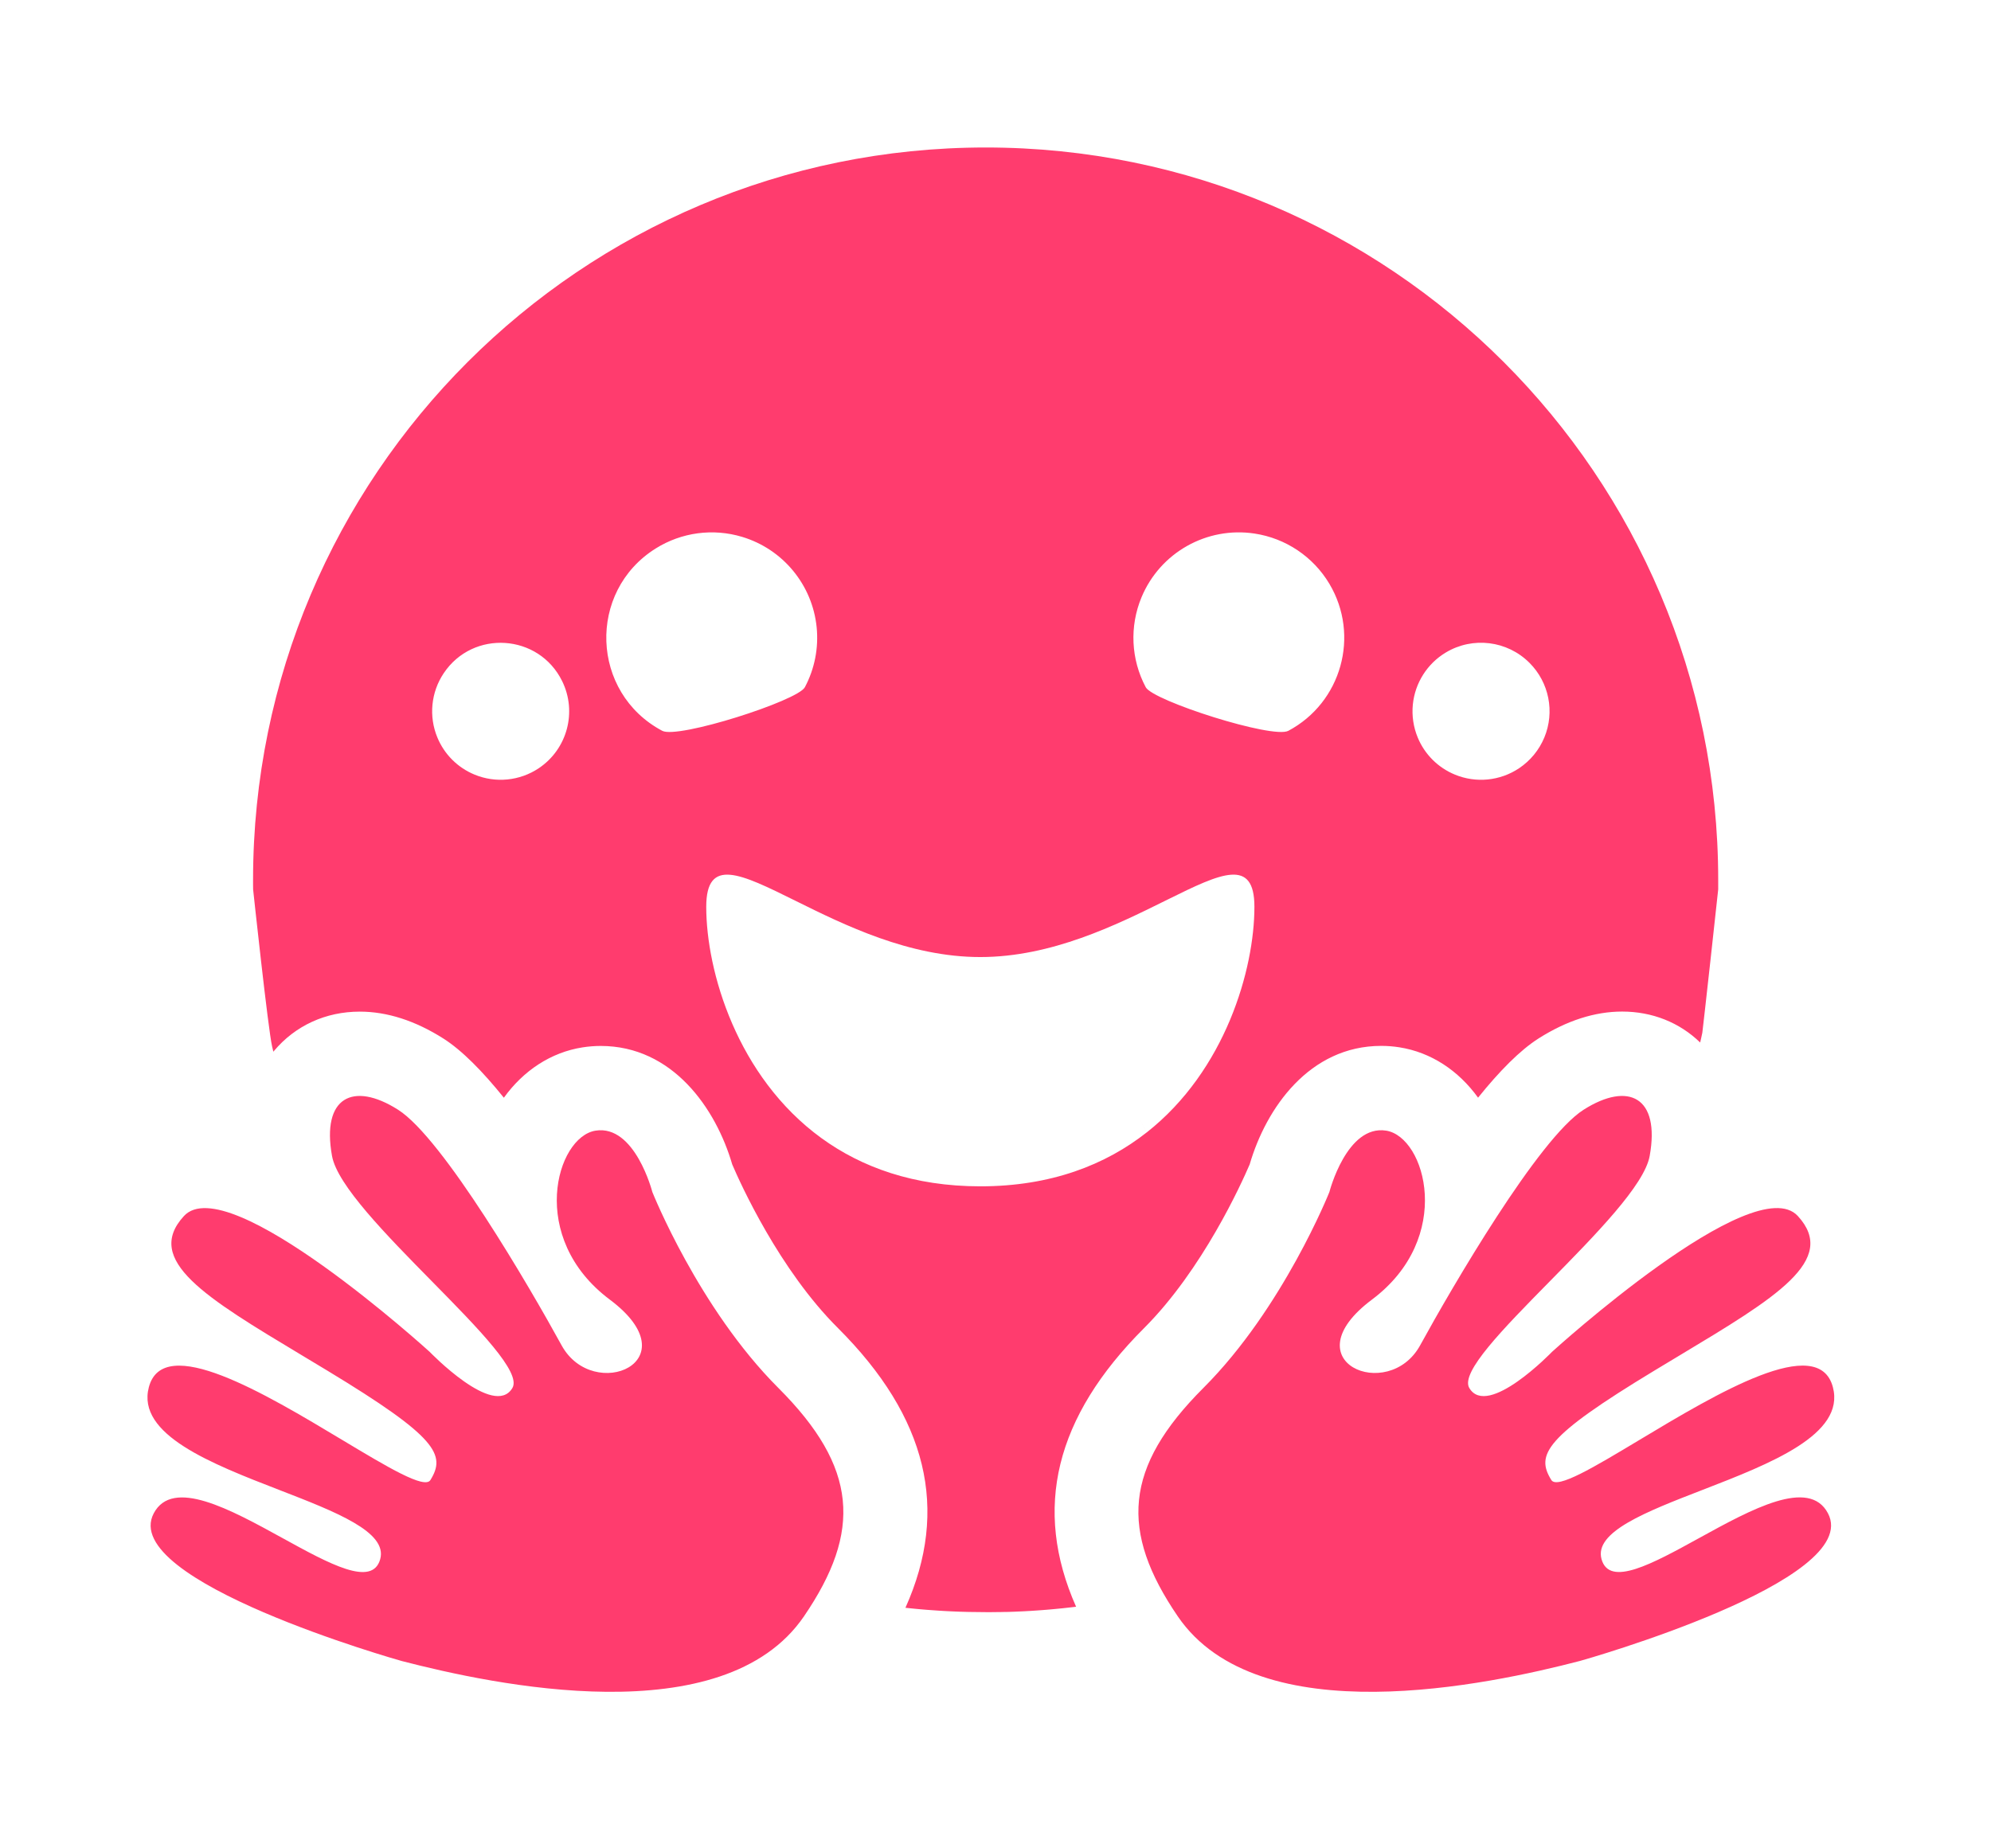 <svg viewBox="25.47 32.15 205.96 191.2" xmlns="http://www.w3.org/2000/svg"><path fill="rgb(255, 60, 110)" clip-rule="evenodd" d="m203.21 124.174c-.001.133-1.603 14.647-1.642 14.832l-.109.506c-.037.17-.075.339-.114.508-2.133-2.073-4.957-3.203-8.073-3.203-2.827 0-5.733.936-8.642 2.78-1.931 1.226-4.064 3.399-6.261 6.129-2.035-2.822-4.883-4.698-8.138-5.21-.621-.098-1.25-.148-1.879-.148-7.438 0-11.914 6.453-13.607 12.257-.84 1.962-4.869 10.894-10.932 16.952-9.197 9.19-11.526 18.67-7.027 28.822l-.427.051c-.626.075-1.252.141-1.88.197l-.376.034-.342.029-.487.039-.536.039-.537.035-.118.008-.156.009-.266.014-.179.011c-.165.009-.332.016-.5.023l-.581.026-.528.018-.351.009h-.179c-.06 0-.119.001-.178.004l-.151.004h-.174c-.111-.001-.221.001-.33.005l-.447.005h-.626c-.589.001-1.179-.006-1.769-.02l-.096-.003c-.089-.001-.178-.003-.267-.007l-.07-.002-.419-.012-.522-.02-.469-.021-.122-.005-.447-.023-.142-.008-.229-.014-.289-.017c-.364-.023-.727-.049-1.089-.077l-.38-.03-.413-.035-.066-.006c-.187-.016-.374-.033-.561-.052-.315-.029-.628-.061-.939-.096h-.016c4.571-10.195 2.26-19.716-6.976-28.943-6.076-6.042-10.105-14.974-10.941-16.935-1.692-5.805-6.171-12.258-13.607-12.258-.628.001-1.257.05-1.878.148-3.258.512-6.106 2.388-8.138 5.21-2.196-2.731-4.33-4.902-6.26-6.128-2.91-1.845-5.813-2.781-8.643-2.781-3.531 0-6.687 1.45-8.887 4.08l-.056.067-.091-.385-.032-.135-.005-.022c-.421-1.803-1.965-16.255-1.965-16.255.002-.163 0-.326-.005-.489-.003-.109-.003-.218 0-.327v-.164c0-41.852 33.931-75.783 75.787-75.783 41.857 0 75.775 33.929 75.775 75.783zm-94.572 75.217c-8.343 12.228-32.215 7.062-41.615 4.624-.24-.061-29.333-8.29-25.65-15.28 1.949-3.697 7.904-.421 13.339 2.57 4.841 2.664 9.27 5.101 10.087 2.179.789-2.818-4.571-4.894-10.431-7.164-7.034-2.725-14.79-5.729-13.502-10.632 1.489-5.665 12.031.664 20.026 5.465 4.69 2.815 8.503 5.104 9.1 4.14 1.617-2.609.731-4.428-10.66-11.324-.894-.54-1.764-1.064-2.611-1.572-9.956-5.979-16.417-9.858-12.227-14.421 4.544-4.951 25.42 14.047 25.42 14.047s6.667 6.932 8.56 3.745c.954-1.605-3.507-6.141-8.311-11.025-4.735-4.814-9.803-9.967-10.348-12.986-1.097-6.082 2.176-7.736 6.83-4.785s13.631 18.378 16.919 24.38c3.288 6.001 13.53 1.665 4.988-4.73-8.543-6.395-5.55-16.842-1.47-17.484s5.869 6.349 5.869 6.349 4.793 12.036 13.029 20.267c8.234 8.23 8.66 14.836 2.658 23.637zm41.324-23.637c8.235-8.23 13.028-20.267 13.028-20.267s1.789-6.991 5.869-6.349 7.073 11.089-1.469 17.484 1.699 10.731 4.987 4.73c3.289-6.002 12.26-21.429 16.914-24.38s7.929-1.297 6.831 4.785c-.544 3.019-5.613 8.172-10.348 12.987-4.804 4.884-9.265 9.419-8.312 11.024 1.893 3.187 8.565-3.749 8.565-3.749s20.875-18.997 25.421-14.046c4.189 4.562-2.272 8.442-12.229 14.421-.871.523-1.741 1.047-2.61 1.572-11.391 6.896-12.277 8.715-10.661 11.323.598.965 4.411-1.325 9.1-4.14 7.996-4.8 18.538-11.13 20.027-5.464 1.289 4.903-6.468 7.907-13.502 10.632-5.86 2.27-11.22 4.346-10.432 7.164.816 2.921 5.244.484 10.084-2.18 5.435-2.991 11.391-6.269 13.339-2.569 3.684 6.994-25.414 15.215-25.649 15.275-9.4 2.446-33.272 7.612-41.612-4.616-6.002-8.801-5.576-15.407 2.659-23.637zm-5.97-72.494c.748 1.407 13.134 5.367 14.748 4.509 5.501-2.928 7.436-9.86 4.247-15.214-1.673-2.804-4.514-4.711-7.742-5.198-4.946-.745-9.765 1.971-11.689 6.589-1.257 3.013-1.097 6.431.436 9.314zm-50.013 4.509c1.613.858 14-3.102 14.749-4.509 1.012-1.904 1.437-4.065 1.221-6.211-.444-4.387-3.485-8.076-7.707-9.348-3.011-.909-6.268-.473-8.935 1.195-7.114 4.453-6.741 14.938.672 18.873zm61.254 18.208c0-5.1-3.431-3.495-8.924-.775l-.31.153c-5.042 2.497-11.754 5.822-19.122 5.822s-14.081-3.325-19.122-5.823c-5.671-2.809-9.228-4.571-9.228.624 0 6.656 3.182 17.585 11.916 23.934 0 0 0 0 0-.001 4.144 3.011 9.538 4.989 16.435 4.989 7.341 0 12.978-2.241 17.219-5.583-1.314-2.445-1.313-2.445.002.001 8.143-6.415 11.134-16.889 11.134-23.341zm-71.615-23.358c-2.41-4.895-9.214-5.345-12.248-.811-1.317 1.967-1.564 4.463-.657 6.65.717 1.739 2.098 3.12 3.837 3.837 2.187.907 4.682.661 6.65-.655 2.954-1.976 3.988-5.833 2.418-9.021zm101.606 5.841c1.099-2.648.493-5.698-1.536-7.724-2.297-2.303-5.867-2.744-8.656-1.07-1.924 1.155-3.189 3.152-3.411 5.385-.114 1.16.059 2.33.504 3.407.717 1.739 2.098 3.12 3.837 3.837 2.187.908 4.683.662 6.651-.655 1.165-.779 2.074-1.886 2.611-3.18z" fill-rule="evenodd"/></svg>